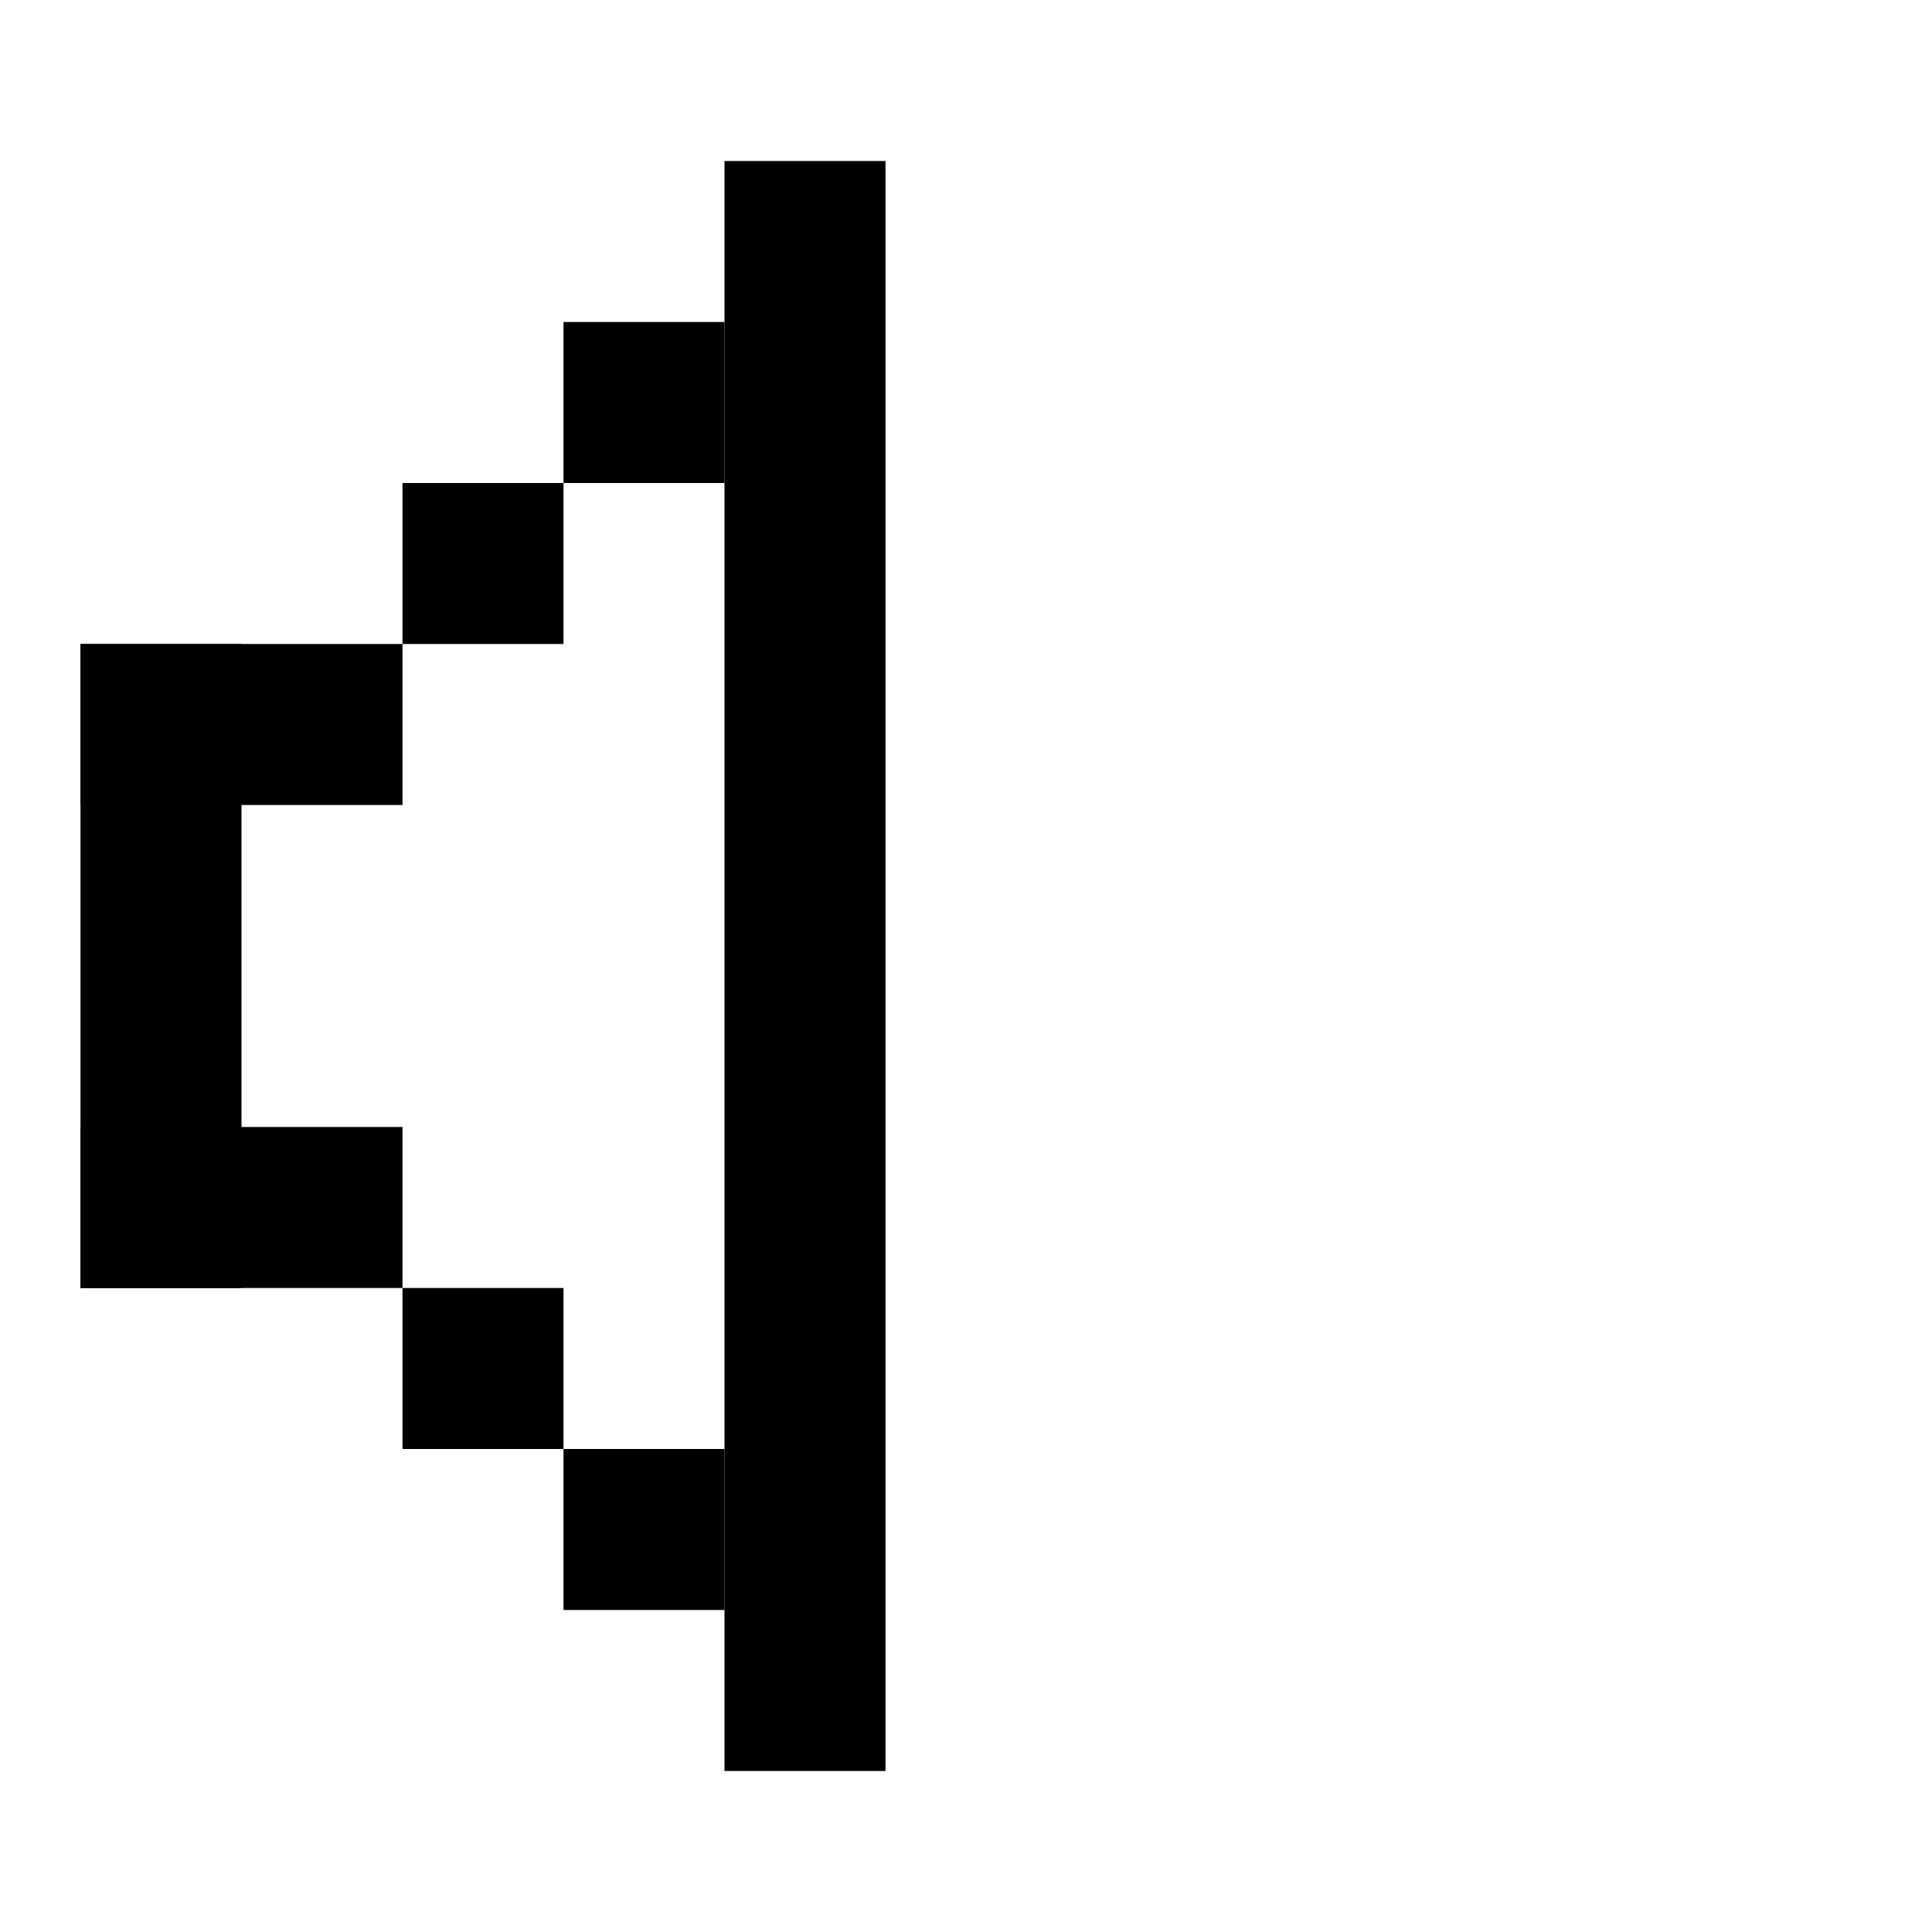 <svg width="24" height="24" viewBox="0 0 24 24" fill="none" xmlns="http://www.w3.org/2000/svg">
<rect x="1" y="8" width="4" height="2" fill="black"/>
<rect x="1" y="14" width="4" height="2" fill="black"/>
<rect x="5" y="6" width="2" height="2" fill="black"/>
<rect x="5" y="16" width="2" height="2" fill="black"/>
<rect x="7" y="4" width="2" height="2" fill="black"/>
<rect x="7" y="18" width="2" height="2" fill="black"/>
<rect x="9" y="2" width="2" height="20" fill="black"/>
<rect x="1" y="8" width="2" height="8" fill="black"/>
</svg>
